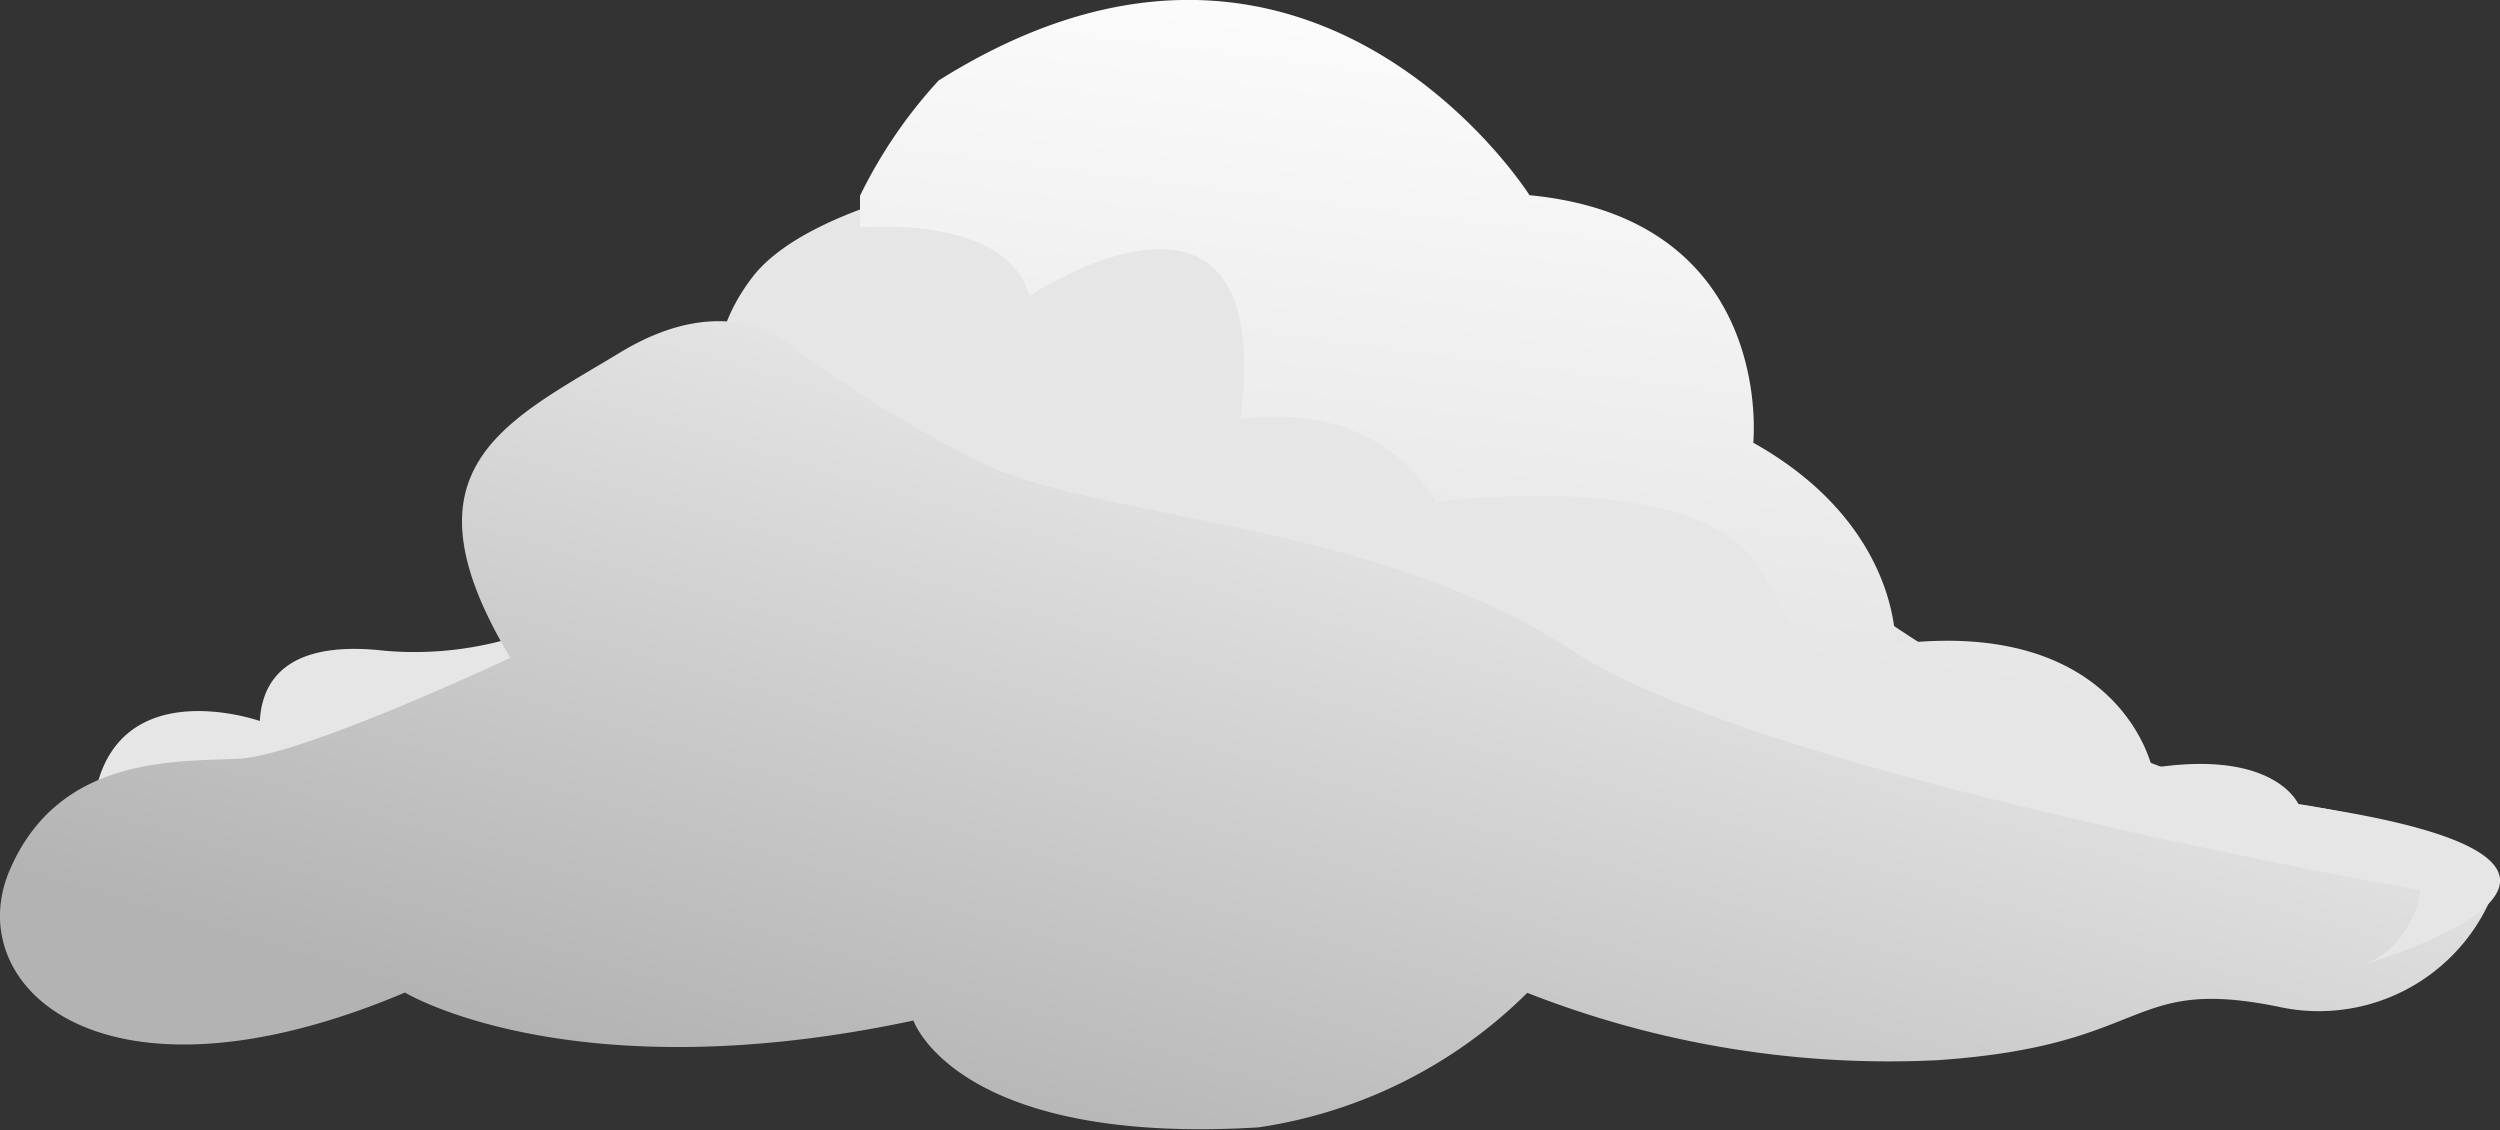 <svg xmlns="http://www.w3.org/2000/svg" xmlns:xlink="http://www.w3.org/1999/xlink" viewBox="0 0 89.39 40.41"><rect x="0" y="0" width="89.39" height="40.41" fill="#333333" stroke="none"/><defs><style>.cls-1{fill:url(#linear-gradient);}.cls-2{fill:url(#linear-gradient-2);}.cls-3{fill:url(#linear-gradient-3);}</style><linearGradient id="linear-gradient" x1="49.82" y1="11.87" x2="47.85" y2="21.2" gradientUnits="userSpaceOnUse"><stop offset="0" stop-color="#e6e6e6"/><stop offset="1" stop-color="#e6e6e6"/></linearGradient><linearGradient id="linear-gradient-2" x1="49.15" y1="16.82" x2="41.12" y2="43.52" gradientUnits="userSpaceOnUse"><stop offset="0" stop-color="#e6e6e6"/><stop offset="1" stop-color="#b3b3b3"/></linearGradient><linearGradient id="linear-gradient-3" x1="62.69" y1="-1" x2="59.58" y2="23.08" gradientUnits="userSpaceOnUse"><stop offset="0" stop-color="#fff"/><stop offset="1" stop-color="#e6e6e6"/></linearGradient></defs><title>CLOUD 4</title><g id="Layer_2" data-name="Layer 2"><g id="Layer_11" data-name="Layer 11"><g id="CLOUD_4" data-name="CLOUD 4"><path class="cls-1" d="M37.14,5.94s-8,1-10.26,4-.66,5.14-.66,5.14-3.93-.66-5.35,1.52,2.95,2.41,2.95,2.41-4.26.87-4.59,3.49a12.37,12.37,0,0,1-5.46.77c-2.84-.33-4.37.54-4.48,2.51,0,0-5.67-2-6,3.49,0,0,2.73,5,7.86,0,0,0,4.92,4.81,7.75-1.2,0,0,7.76,2.4,11.85-1.75,0,0-1.8,3.83,4.1,4.37s13.21.77,12.88-3.6c0,0,6.67-1.75,9.07,1s8,5.46,11.9,4.59,4.81,2.07,7,1.8,5.9,1.8,8.74.71,8.62-4.7-2.24-6.44S60.07,16.43,60.07,16.43L42.71,6.71Z"/><path class="cls-2" d="M28.62,12.6s-2.29-2.51-6.44,0-8,4.15-3.93,10.92c0,0-7.43,3.5-9.72,3.61s-6.44-.11-8.19,4,3.28,8.94,14.14,4.36c0,0,5.95,3.61,18.18,1,0,0,1.53,4.48,12.34,3.82a17.2,17.2,0,0,0,9.61-4.81,35.38,35.38,0,0,0,14.64,2.41C77,37.39,76,34.88,81.48,36A6.71,6.71,0,0,0,89,32.27s-25.56-4.27-32.77-9S39,18.61,34.85,16.43A44.66,44.66,0,0,1,28.62,12.6Z"/><path class="cls-3" d="M84.48,34.5s12.45-3.61-2.29-5.73c0,0-.82-2-5.24-1.31,0,0-1.15-5.41-9.18-4.43,0,0,.17-4.26-5.08-7.2,0,0,.82-8-8-8.85,0,0-7.86-12.45-21.13-4.1A17.24,17.24,0,0,0,30.75,7V8.13s5.24-.5,6.06,2.45c0,0,8.85-5.89,7.54,4.43,0,0,4.59-1,7,2.94,0,0,9.5-1.31,11.63,2.46l1.8,3.28S71.54,24,74.65,28c0,0,.38,1,2.35.92s7.43,1.1,8.85,1.53S86.39,33.9,84.48,34.5Z"/></g></g></g></svg>